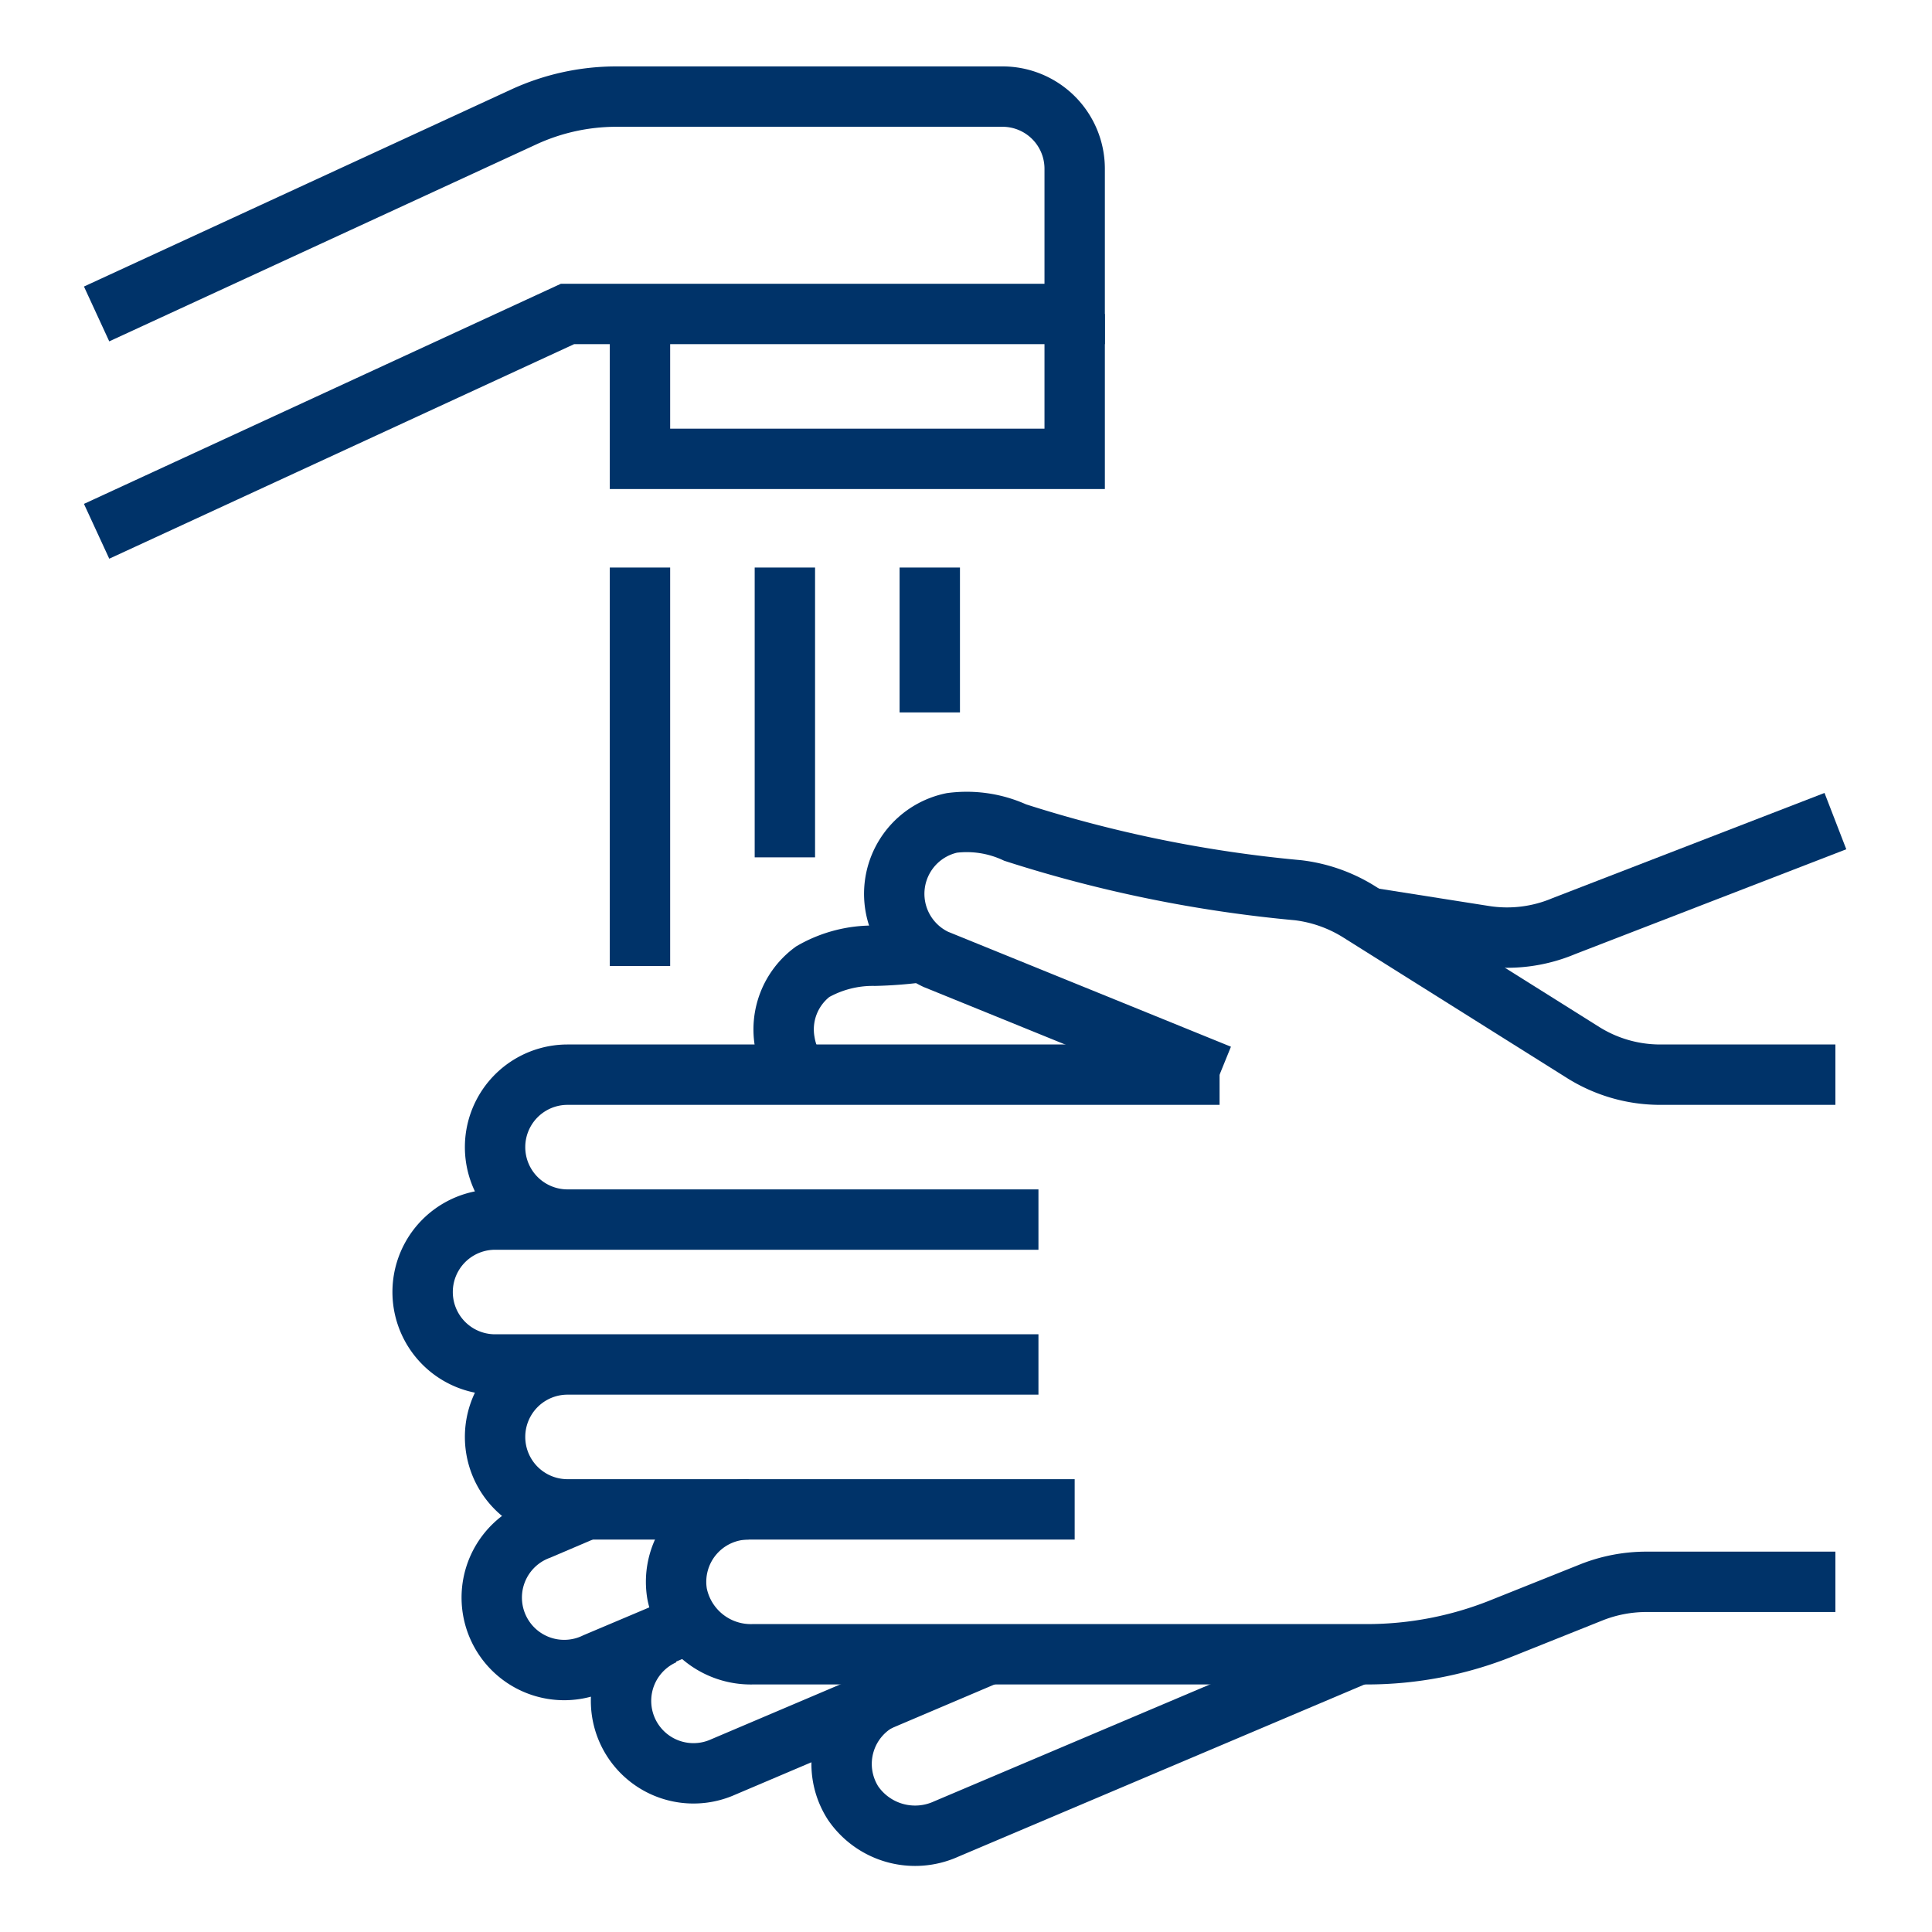 <?xml version="1.0" encoding="UTF-8"?>
<svg xmlns="http://www.w3.org/2000/svg" data-name="Layer 1" viewBox="0 0 64 64"><path fill="none" stroke="#003369" stroke-miterlimit="10" stroke-width="2" d="M35.6 10.4v4.8H21.2v-4.8" style="stroke: #003369;"/><path fill="none" stroke="#003369" stroke-miterlimit="10" stroke-width="2" d="M3.2 17.6l15.6-7.2h16.8V5.6a2.39 2.39 0 0 0-2.4-2.4H20.38a7.33 7.33 0 0 0-3 .66L3.2 10.4M21.2 18.8V32M26 18.8v9.6M30.8 18.8v4.8M45 54.8l-13.66 5.79a2.49 2.49 0 0 1-3.08-.86 2.4 2.4 0 0 1 1.09-3.51" style="stroke: #003369;"/><path fill="none" stroke="#003369" stroke-miterlimit="10" stroke-width="2" d="M22 54.15a2.4 2.4 0 0 0 1.87 4.42l8.87-3.77M19.43 50l-1.57.67a2.4 2.4 0 1 0 1.88 4.41l3.1-1.31M30.58 31.53a13.91 13.91 0 0 1-1.6.13 4 4 0 0 0-2.06.53 2.38 2.38 0 0 0-.92 2.35 2.33 2.33 0 0 0 .47 1.06M60.8 27.2l-9 3.48a4.83 4.83 0 0 1-2.63.32l-4-.63" style="stroke: #003369;"/><path fill="none" stroke="#003369" stroke-miterlimit="10" stroke-width="2" d="M60.8 52.4h-6.28a4.94 4.94 0 0 0-1.78.34l-3 1.2a12 12 0 0 1-4.46.86H24.93a2.49 2.49 0 0 1-2.5-2A2.4 2.4 0 0 1 24.8 50" style="stroke: #003369;"/><path fill="none" stroke="#003369" stroke-miterlimit="10" stroke-width="2" d="M18.8 45.2a2.4 2.4 0 0 0 0 4.8h16.8M18.8 40.4a2.4 2.4 0 0 1 0-4.8h21.6M34.4 40.4h-18a2.4 2.4 0 1 0 0 4.8h18" style="stroke: #003369;"/><path fill="none" stroke="#003369" stroke-miterlimit="10" stroke-width="2" d="M60.8 35.6H55a4.81 4.81 0 0 1-2.55-.73L45 30.19a4.92 4.92 0 0 0-2-.7 43.58 43.58 0 0 1-9.37-1.91 3.84 3.84 0 0 0-2.1-.32 2.4 2.4 0 0 0-.53 4.52l9.4 3.82" style="stroke: #003369;"/></svg>

